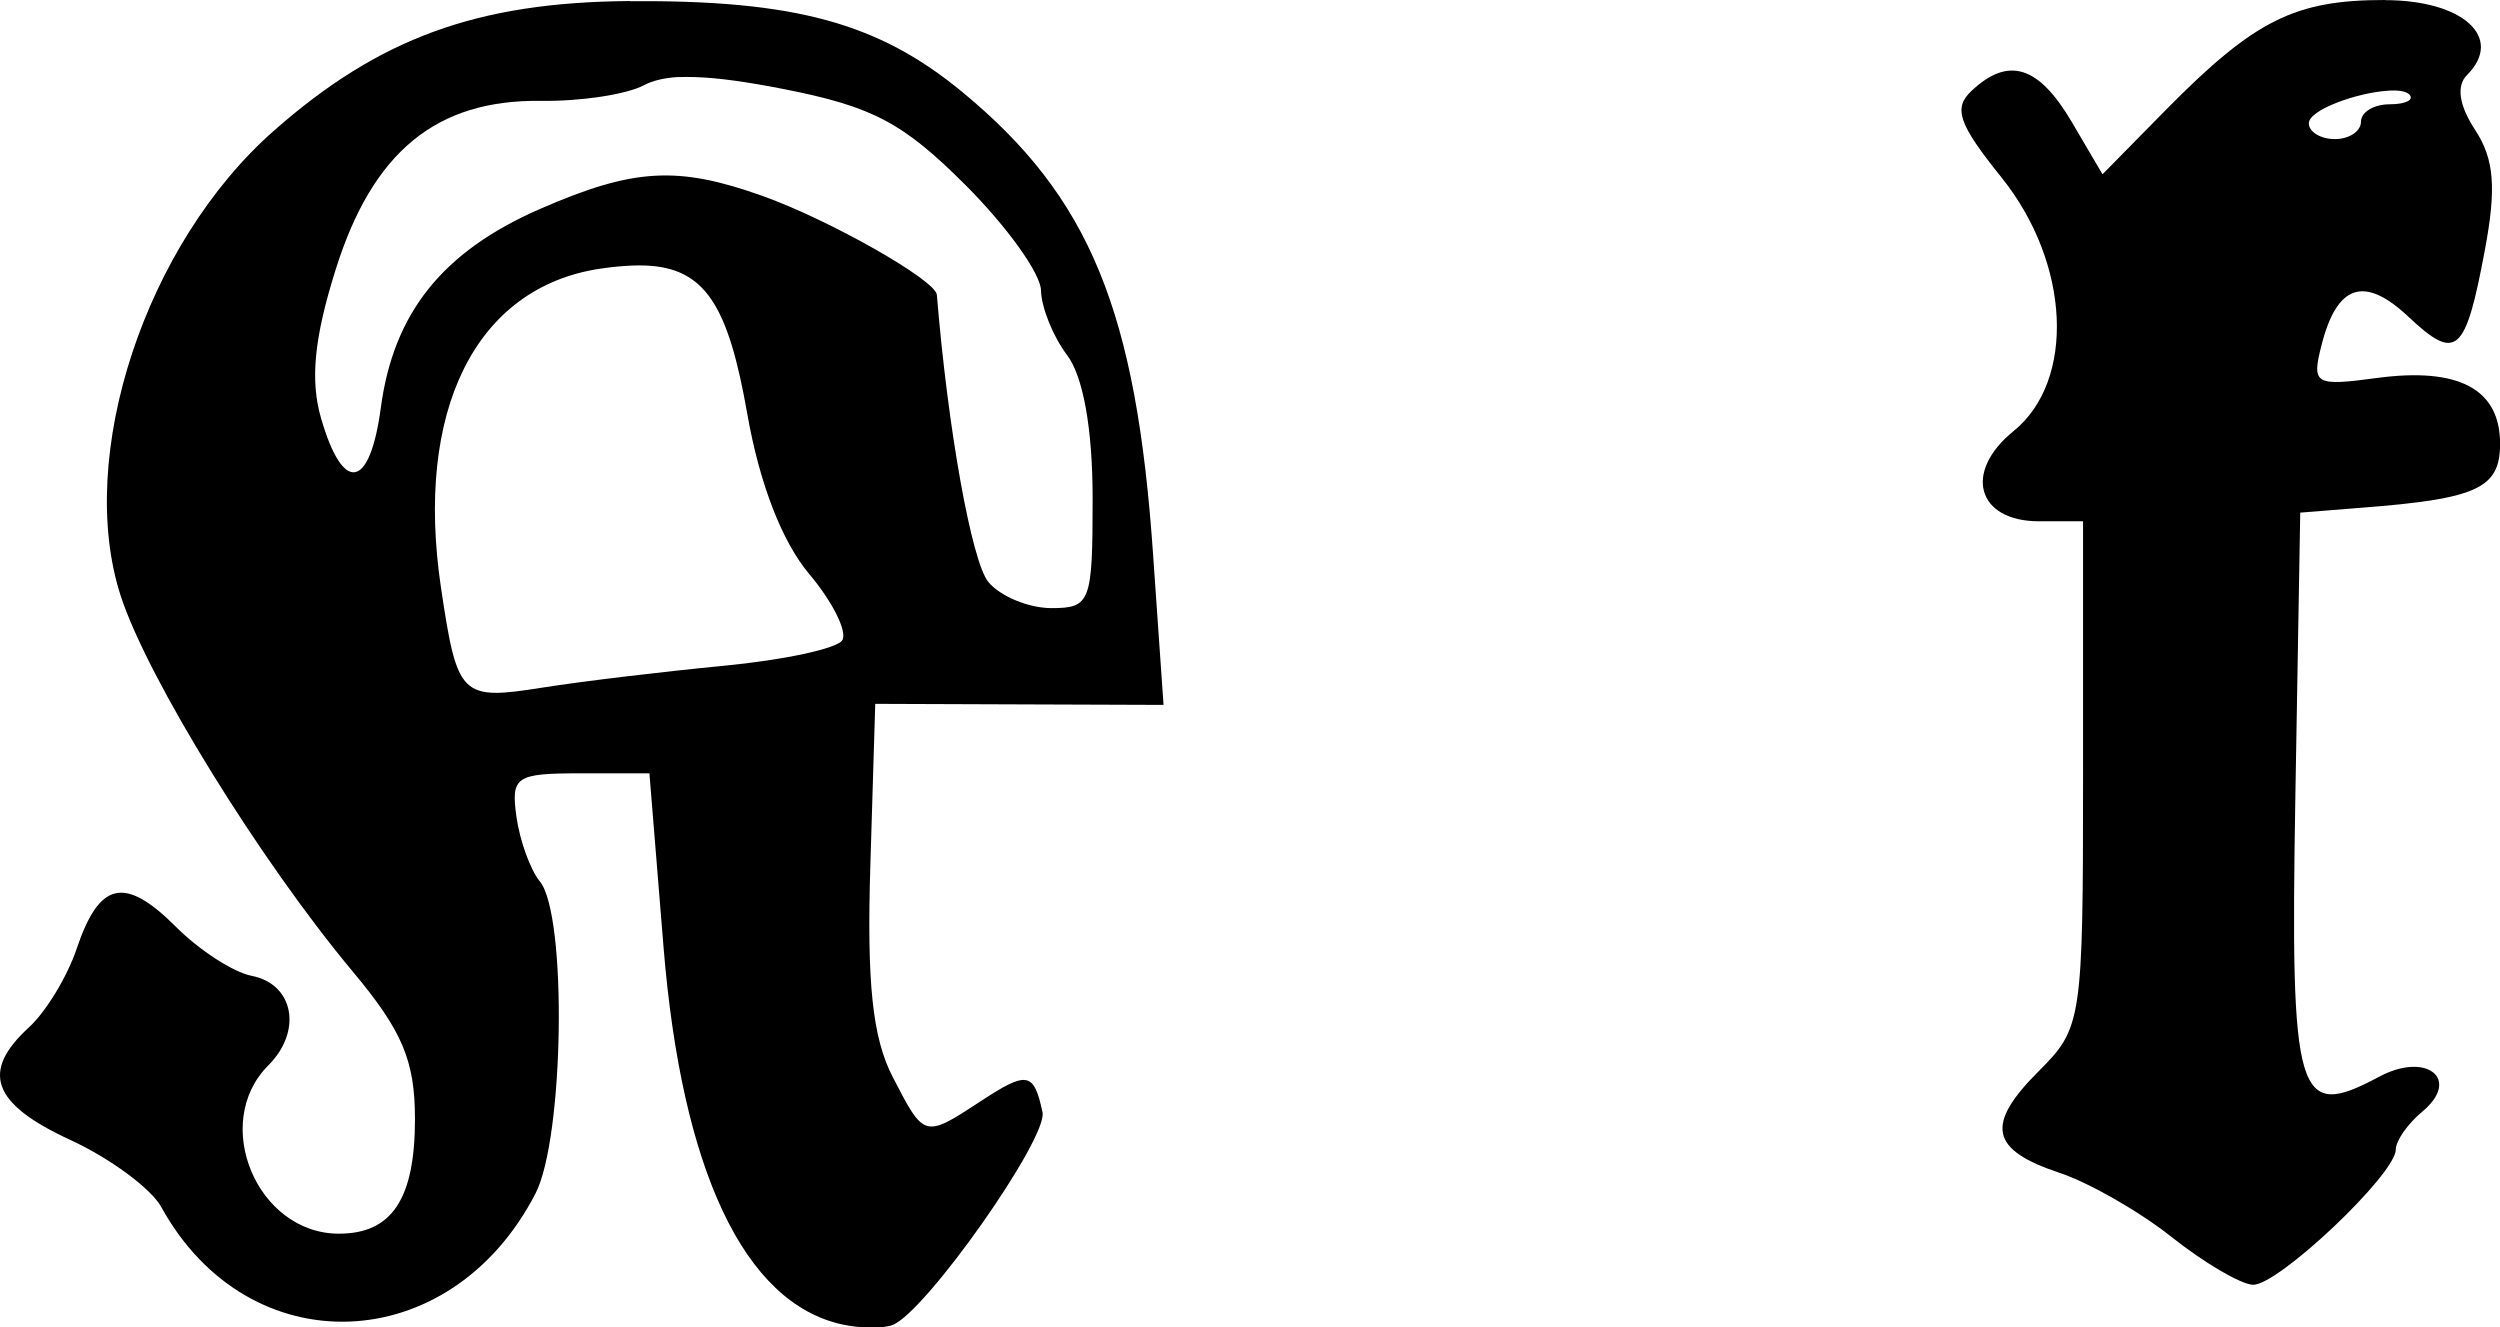 <?xml version="1.0" encoding="UTF-8" standalone="no"?>
<!-- Created with Inkscape (http://www.inkscape.org/) -->

<svg
   xmlns:dc="http://purl.org/dc/elements/1.1/"
   xmlns:cc="http://creativecommons.org/ns#"
   xmlns:rdf="http://www.w3.org/1999/02/22-rdf-syntax-ns#"
   xmlns:svg="http://www.w3.org/2000/svg"
   xmlns="http://www.w3.org/2000/svg"
   xmlns:sodipodi="http://sodipodi.sourceforge.net/DTD/sodipodi-0.dtd"
   xmlns:inkscape="http://www.inkscape.org/namespaces/inkscape"
   width="38.069mm"
   height="20.214mm"
   viewBox="0 0 38.069 20.214"
   version="1.1"
   id="svg1424"
   inkscape:version="0.92.2 (5c3e80d, 2017-08-06)"
   sodipodi:docname="k.svg">
  <defs
     id="defs1418" />
  <sodipodi:namedview
     id="base"
     pagecolor="#ffffff"
     bordercolor="#666666"
     borderopacity="1.0"
     inkscape:pageopacity="0.0"
     inkscape:pageshadow="2"
     inkscape:zoom="1.4"
     inkscape:cx="-174.62055"
     inkscape:cy="68.208425"
     inkscape:document-units="mm"
     inkscape:current-layer="layer1"
     showgrid="false"
     fit-margin-top="0"
     fit-margin-left="0"
     fit-margin-right="0"
     fit-margin-bottom="0"
     inkscape:window-width="1600"
     inkscape:window-height="884"
     inkscape:window-x="0"
     inkscape:window-y="16"
     inkscape:window-maximized="1" />
  <g
     inkscape:label="Layer 1"
     inkscape:groupmode="layer"
     id="layer1"
     transform="translate(-55.114,-30.902)">
    <path
       inkscape:connector-curvature="0"
       style="fill:#000000;stroke-width:0.265"
       d="m 91.43,30.902 c -1.367,0 -1.978,0.301 -3.316,1.654 l -0.984,1 -0.471,-0.802 c -0.504,-0.853 -0.961,-0.995 -1.521,-0.471 -0.286,0.267 -0.201,0.506 0.455,1.323 1.047,1.303 1.13,3.093 0.182,3.861 -0.769,0.623 -0.556,1.373 0.389,1.373 h 0.67 v 3.845 c 0,3.773 -0.016,3.869 -0.678,4.531 -0.815,0.815 -0.735,1.196 0.322,1.546 0.439,0.146 1.207,0.582 1.703,0.976 0.496,0.393 1.053,0.721 1.24,0.728 0.381,0.014 2.175,-1.684 2.175,-2.059 0,-0.133 0.181,-0.393 0.405,-0.579 0.594,-0.493 0.064,-0.918 -0.661,-0.529 -1.254,0.671 -1.352,0.357 -1.273,-4.283 l 0.074,-4.308 0.926,-0.074 c 1.769,-0.136 2.117,-0.294 2.117,-0.976 0,-0.832 -0.63,-1.168 -1.877,-1 -0.943,0.127 -0.994,0.097 -0.843,-0.496 0.235,-0.93 0.652,-1.069 1.323,-0.438 0.732,0.688 0.869,0.571 1.166,-1.017 0.178,-0.951 0.141,-1.385 -0.149,-1.827 -0.245,-0.374 -0.289,-0.67 -0.124,-0.835 0.568,-0.568 -0.057,-1.141 -1.249,-1.141 z m 0.041,1.381 c 0.154,-0.01 0.277,0.004 0.331,0.058 0.08,0.08 -0.055,0.149 -0.298,0.149 -0.242,0 -0.438,0.119 -0.438,0.265 0,0.146 -0.179,0.265 -0.397,0.265 -0.218,0 -0.397,-0.11 -0.397,-0.24 0,-0.207 0.738,-0.467 1.199,-0.496 z"
       id="path1297" />
    <path
       inkscape:connector-curvature="0"
       style="fill:#000000;stroke-width:0.265"
       d="m 64.707,30.918 c -2.326,0.017 -3.819,0.562 -5.424,1.976 -1.955,1.722 -3.02,4.951 -2.332,7.078 0.405,1.253 2.123,4.035 3.539,5.73 0.751,0.898 0.943,1.353 0.943,2.241 0,1.217 -0.352,1.745 -1.158,1.745 -1.248,0 -1.953,-1.685 -1.075,-2.563 0.524,-0.524 0.388,-1.24 -0.256,-1.364 -0.275,-0.053 -0.793,-0.388 -1.149,-0.744 -0.782,-0.782 -1.168,-0.694 -1.513,0.331 -0.143,0.425 -0.47,0.964 -0.728,1.199 -0.736,0.674 -0.563,1.163 0.628,1.712 0.607,0.28 1.232,0.74 1.389,1.025 1.33,2.415 4.402,2.301 5.697,-0.207 0.437,-0.845 0.485,-4.244 0.066,-4.754 -0.145,-0.177 -0.305,-0.62 -0.356,-0.984 -0.085,-0.611 -0.01,-0.661 0.967,-0.661 h 1.058 l 0.215,2.646 c 0.278,3.406 1.23,5.419 2.72,5.746 0.276,0.061 0.623,0.064 0.769,0.008 0.502,-0.194 2.368,-2.845 2.282,-3.241 -0.133,-0.614 -0.234,-0.63 -0.943,-0.165 -0.862,0.565 -0.857,0.56 -1.339,-0.372 -0.307,-0.595 -0.396,-1.426 -0.339,-3.241 l 0.074,-2.439 2.191,0.008 2.199,0.008 -0.157,-2.257 c -0.255,-3.753 -0.968,-5.477 -2.91,-7.078 -1.275,-1.051 -2.547,-1.399 -5.06,-1.381 z m 0.744,1.158 c 0.077,-0.004 0.16,-0.002 0.248,0 0.352,0.01 0.798,0.074 1.348,0.182 1.362,0.268 1.82,0.514 2.77,1.463 0.627,0.627 1.145,1.346 1.149,1.604 0.005,0.258 0.183,0.701 0.397,0.984 0.246,0.326 0.389,1.125 0.389,2.183 0,1.581 -0.032,1.67 -0.628,1.67 -0.346,0 -0.779,-0.18 -0.959,-0.397 -0.254,-0.306 -0.617,-2.321 -0.785,-4.374 -0.018,-0.224 -1.638,-1.143 -2.654,-1.505 -1.292,-0.461 -1.962,-0.425 -3.39,0.198 -1.482,0.647 -2.23,1.582 -2.423,3.026 -0.166,1.244 -0.574,1.319 -0.909,0.165 -0.17,-0.583 -0.107,-1.225 0.223,-2.274 0.564,-1.792 1.535,-2.585 3.125,-2.563 0.598,0.008 1.303,-0.096 1.571,-0.24 0.123,-0.066 0.3,-0.111 0.529,-0.124 z m -0.518,2.869 c 0.925,0.032 1.272,0.617 1.56,2.258 0.187,1.065 0.529,1.947 0.943,2.439 0.357,0.424 0.584,0.88 0.504,1.009 -0.08,0.128 -0.889,0.301 -1.803,0.389 -0.913,0.088 -2.154,0.236 -2.753,0.331 -1.252,0.198 -1.305,0.151 -1.554,-1.513 -0.404,-2.7 0.521,-4.569 2.406,-4.862 0.183,-0.028 0.351,-0.044 0.504,-0.05 0.067,-0.003 0.131,-0.003 0.193,-5.29e-4 z"
       id="path1291" />
  </g>
</svg>
